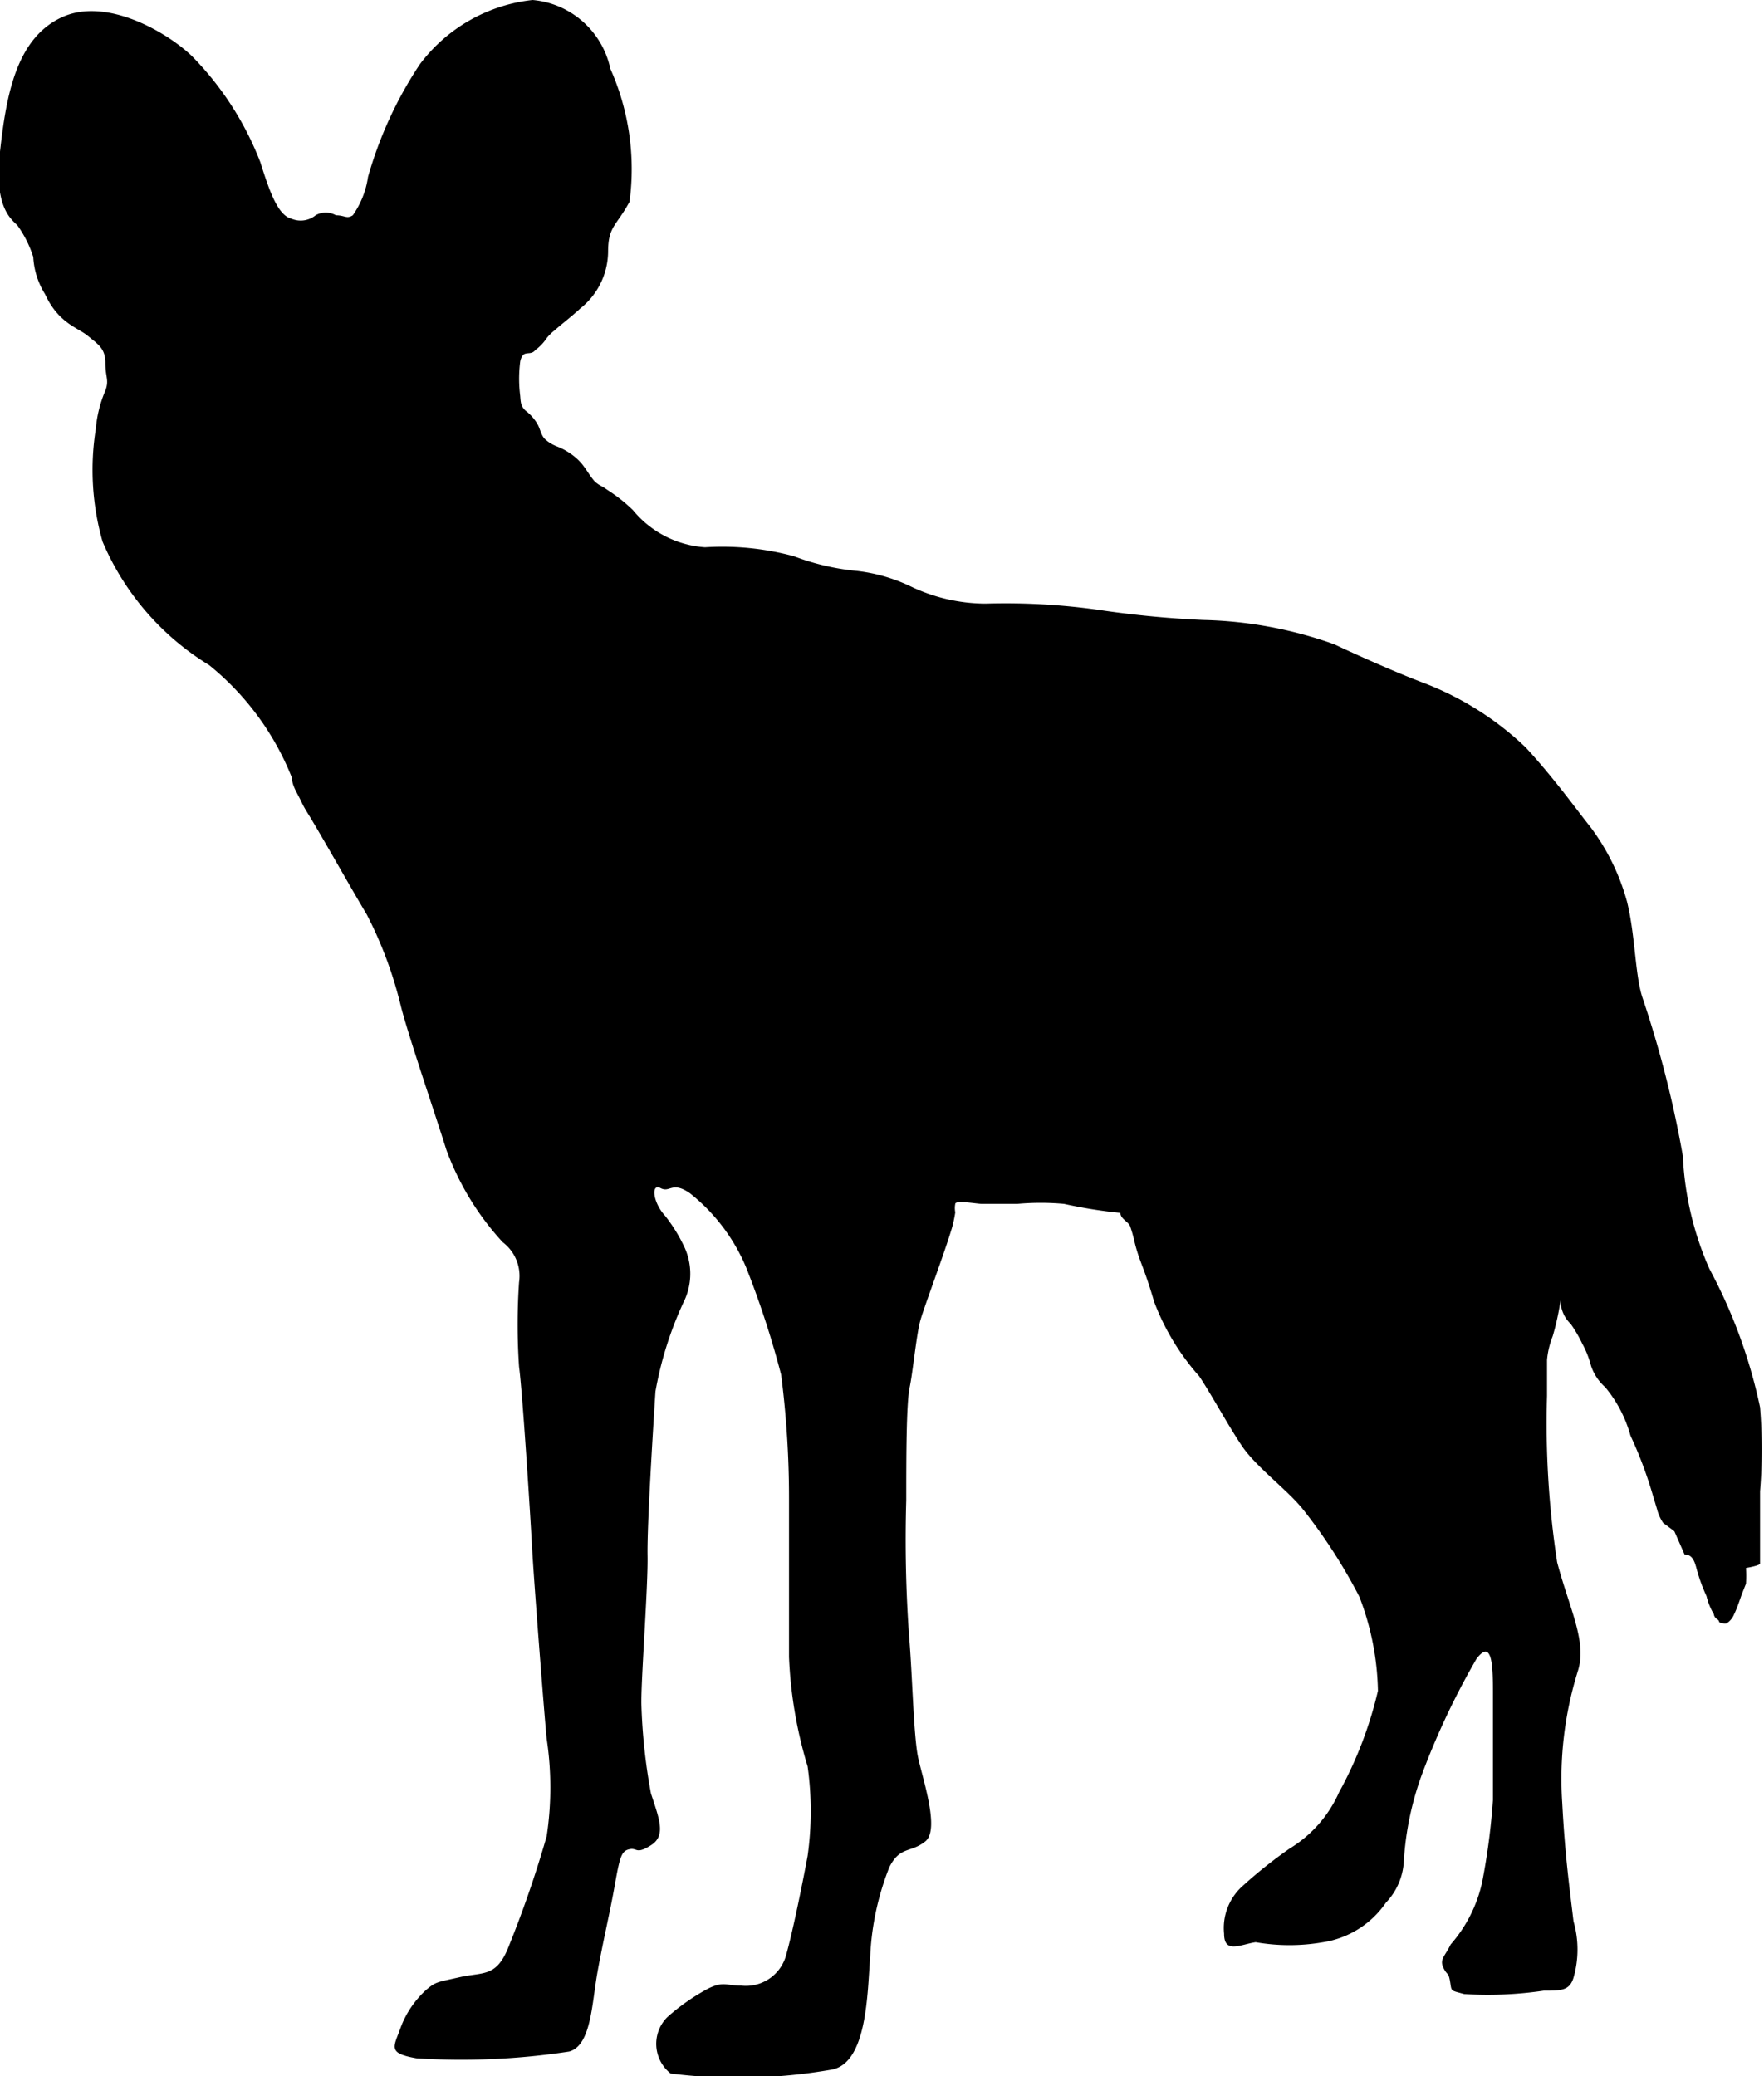 <svg xmlns="http://www.w3.org/2000/svg" viewBox="0 0 31.3 36.84"><path d="M31.23,27.74l0-.59c0-.23,0-.46,0-.69a9.25,9.25,0,0,0,0-1.49,9.18,9.18,0,0,0-.9-2.46,5.58,5.58,0,0,1-.47-2,19.27,19.27,0,0,0-.71-2.79c-.14-.4-.13-1.11-.28-1.72a3.93,3.93,0,0,0-.66-1.34c-.18-.22-.63-.85-1.14-1.4a5.41,5.41,0,0,0-1.8-1.14c-.4-.15-1-.41-1.6-.69A7.36,7.36,0,0,0,21.35,11a18.08,18.08,0,0,1-1.86-.18,11.84,11.84,0,0,0-2-.11,3.1,3.1,0,0,1-1.34-.31,3,3,0,0,0-.94-.27,4.27,4.27,0,0,1-1.12-.26,4.87,4.87,0,0,0-1.58-.16,1.81,1.81,0,0,1-1.28-.66,2.85,2.85,0,0,0-.38-.31l-.15-.1a.67.67,0,0,1-.14-.09c-.11-.12-.17-.26-.29-.38a1.14,1.14,0,0,0-.39-.25.67.67,0,0,1-.2-.12c-.08-.07-.09-.18-.14-.27a.81.81,0,0,0-.21-.24c-.09-.08-.09-.15-.1-.27a2.41,2.41,0,0,1,0-.6.26.26,0,0,1,.05-.12c.06-.06.15,0,.22-.09A.83.83,0,0,0,9.7,6a.8.8,0,0,1,.13-.13c.16-.14.32-.26.47-.4a1.3,1.3,0,0,0,.49-1c0-.46.15-.46.38-.89a4.37,4.37,0,0,0-.34-2.36A1.55,1.55,0,0,0,9.45,0a2.89,2.89,0,0,0-2,1.14,7.1,7.1,0,0,0-.92,2,1.57,1.57,0,0,1-.27.68c-.11.07-.14,0-.3,0a.36.36,0,0,0-.36,0,.42.42,0,0,1-.43.06c-.24-.06-.39-.49-.55-1A5.52,5.52,0,0,0,3.41,1C3,.6,1.9-.07,1.09.31S.11,1.71,0,2.69.19,3.88.31,4a2,2,0,0,1,.28.56,1.38,1.38,0,0,0,.21.66c.24.52.58.59.76.74s.31.22.31.48.07.3,0,.49a2.19,2.19,0,0,0-.17.68,4.64,4.64,0,0,0,.12,2,4.73,4.73,0,0,0,1.89,2.19,4.88,4.88,0,0,1,1.47,2c0,.14.1.28.16.41s.11.2.17.3c.34.57.66,1.15,1,1.72a7.21,7.21,0,0,1,.6,1.61c.13.52.62,1.95.81,2.56a4.91,4.91,0,0,0,1,1.64.75.75,0,0,1,.29.71,11.17,11.17,0,0,0,0,1.5c.06.43.2,2.63.23,3.19s.21,2.89.26,3.41a5.78,5.78,0,0,1,0,1.73A19.64,19.64,0,0,1,9,34.6c-.21.48-.44.39-.84.48s-.42.08-.58.21A1.71,1.71,0,0,0,7.1,36c-.12.33-.22.43.29.52a12.63,12.63,0,0,0,2.71-.12c.39-.11.4-.84.5-1.4s.22-1.05.31-1.56.12-.6.26-.63.11.1.38-.07.15-.46,0-.92a10.31,10.31,0,0,1-.17-1.61c0-.51.12-2.07.11-2.61s.1-2.28.14-2.91a6.38,6.38,0,0,1,.52-1.63,1.13,1.13,0,0,0,0-.92,2.83,2.83,0,0,0-.35-.57c-.22-.24-.25-.58-.08-.49s.2-.13.52.09a3.31,3.31,0,0,1,1,1.32,16.27,16.27,0,0,1,.62,1.9A17.12,17.12,0,0,1,14,26.6c0,.43,0,2,0,2.8a7.77,7.77,0,0,0,.33,1.94,5.71,5.71,0,0,1,0,1.59c-.07.38-.26,1.34-.39,1.79a.74.74,0,0,1-.79.51c-.27,0-.31-.08-.58.05a3.75,3.75,0,0,0-.73.51.67.67,0,0,0,.06,1,9.67,9.67,0,0,0,2.86-.07c.63-.12.63-1.36.68-2a4.88,4.88,0,0,1,.34-1.59c.19-.38.38-.25.64-.46s-.05-1.11-.13-1.49-.1-1.45-.16-2.16a24,24,0,0,1-.05-2.4c0-.72,0-1.71.06-2s.12-.94.19-1.19.42-1.17.56-1.64a2.3,2.3,0,0,0,.06-.28.38.38,0,0,1,0-.15c0-.07.39,0,.47,0s.42,0,.63,0a4.61,4.61,0,0,1,.83,0,8.49,8.49,0,0,0,1,.16c0,.1.13.15.17.23a2.29,2.29,0,0,1,.08.28c.09.37.16.42.35,1.07a4.24,4.24,0,0,0,.8,1.32c.22.33.51.87.76,1.24s.81.78,1.08,1.12a9.57,9.57,0,0,1,1,1.55A4.87,4.87,0,0,1,24.45,30a7.1,7.1,0,0,1-.69,1.8,2.22,2.22,0,0,1-.88,1,8.17,8.17,0,0,0-.85.68,1,1,0,0,0-.31.83c0,.36.29.19.56.15a3.48,3.48,0,0,0,1.2,0,1.66,1.66,0,0,0,1.11-.7,1.15,1.15,0,0,0,.32-.75,5.43,5.43,0,0,1,.34-1.58,13.44,13.44,0,0,1,.95-2c.29-.38.29.19.29.62s0,1.55,0,1.89a11.79,11.79,0,0,1-.19,1.45,2.48,2.48,0,0,1-.56,1.11c-.1.21-.2.26-.13.41s.09.07.12.25,0,.15.25.22a6.75,6.75,0,0,0,1.41-.06c.31,0,.46,0,.53-.23a1.81,1.81,0,0,0,0-1c-.07-.59-.15-1.16-.2-2.1A6.42,6.42,0,0,1,28,29.64c.16-.52-.15-1.09-.37-1.92a16.32,16.32,0,0,1-.18-2.95c0-.26,0-.54,0-.64a1.51,1.51,0,0,1,.1-.42,4.56,4.56,0,0,0,.14-.64.58.58,0,0,0,.18.42,2.33,2.33,0,0,1,.2.34,1.76,1.76,0,0,1,.16.4.87.87,0,0,0,.25.38,2.29,2.29,0,0,1,.45.86,7.35,7.35,0,0,1,.38,1l.09.3a.8.8,0,0,0,.11.25s0,0,0,0,.15.11.2.15l0,0,.18.41s0,0,0,0h0c.14,0,.18.13.21.24a3,3,0,0,0,.18.5,1.13,1.13,0,0,0,.13.32s0,0,0,0,0,.05.06.09,0,.06.1.07a.09.09,0,0,0,.07,0,.34.34,0,0,0,.13-.16c.06-.12.1-.26.15-.39l.06-.15a2.36,2.36,0,0,0,0-.28S31.23,27.78,31.23,27.74Z"/></svg>